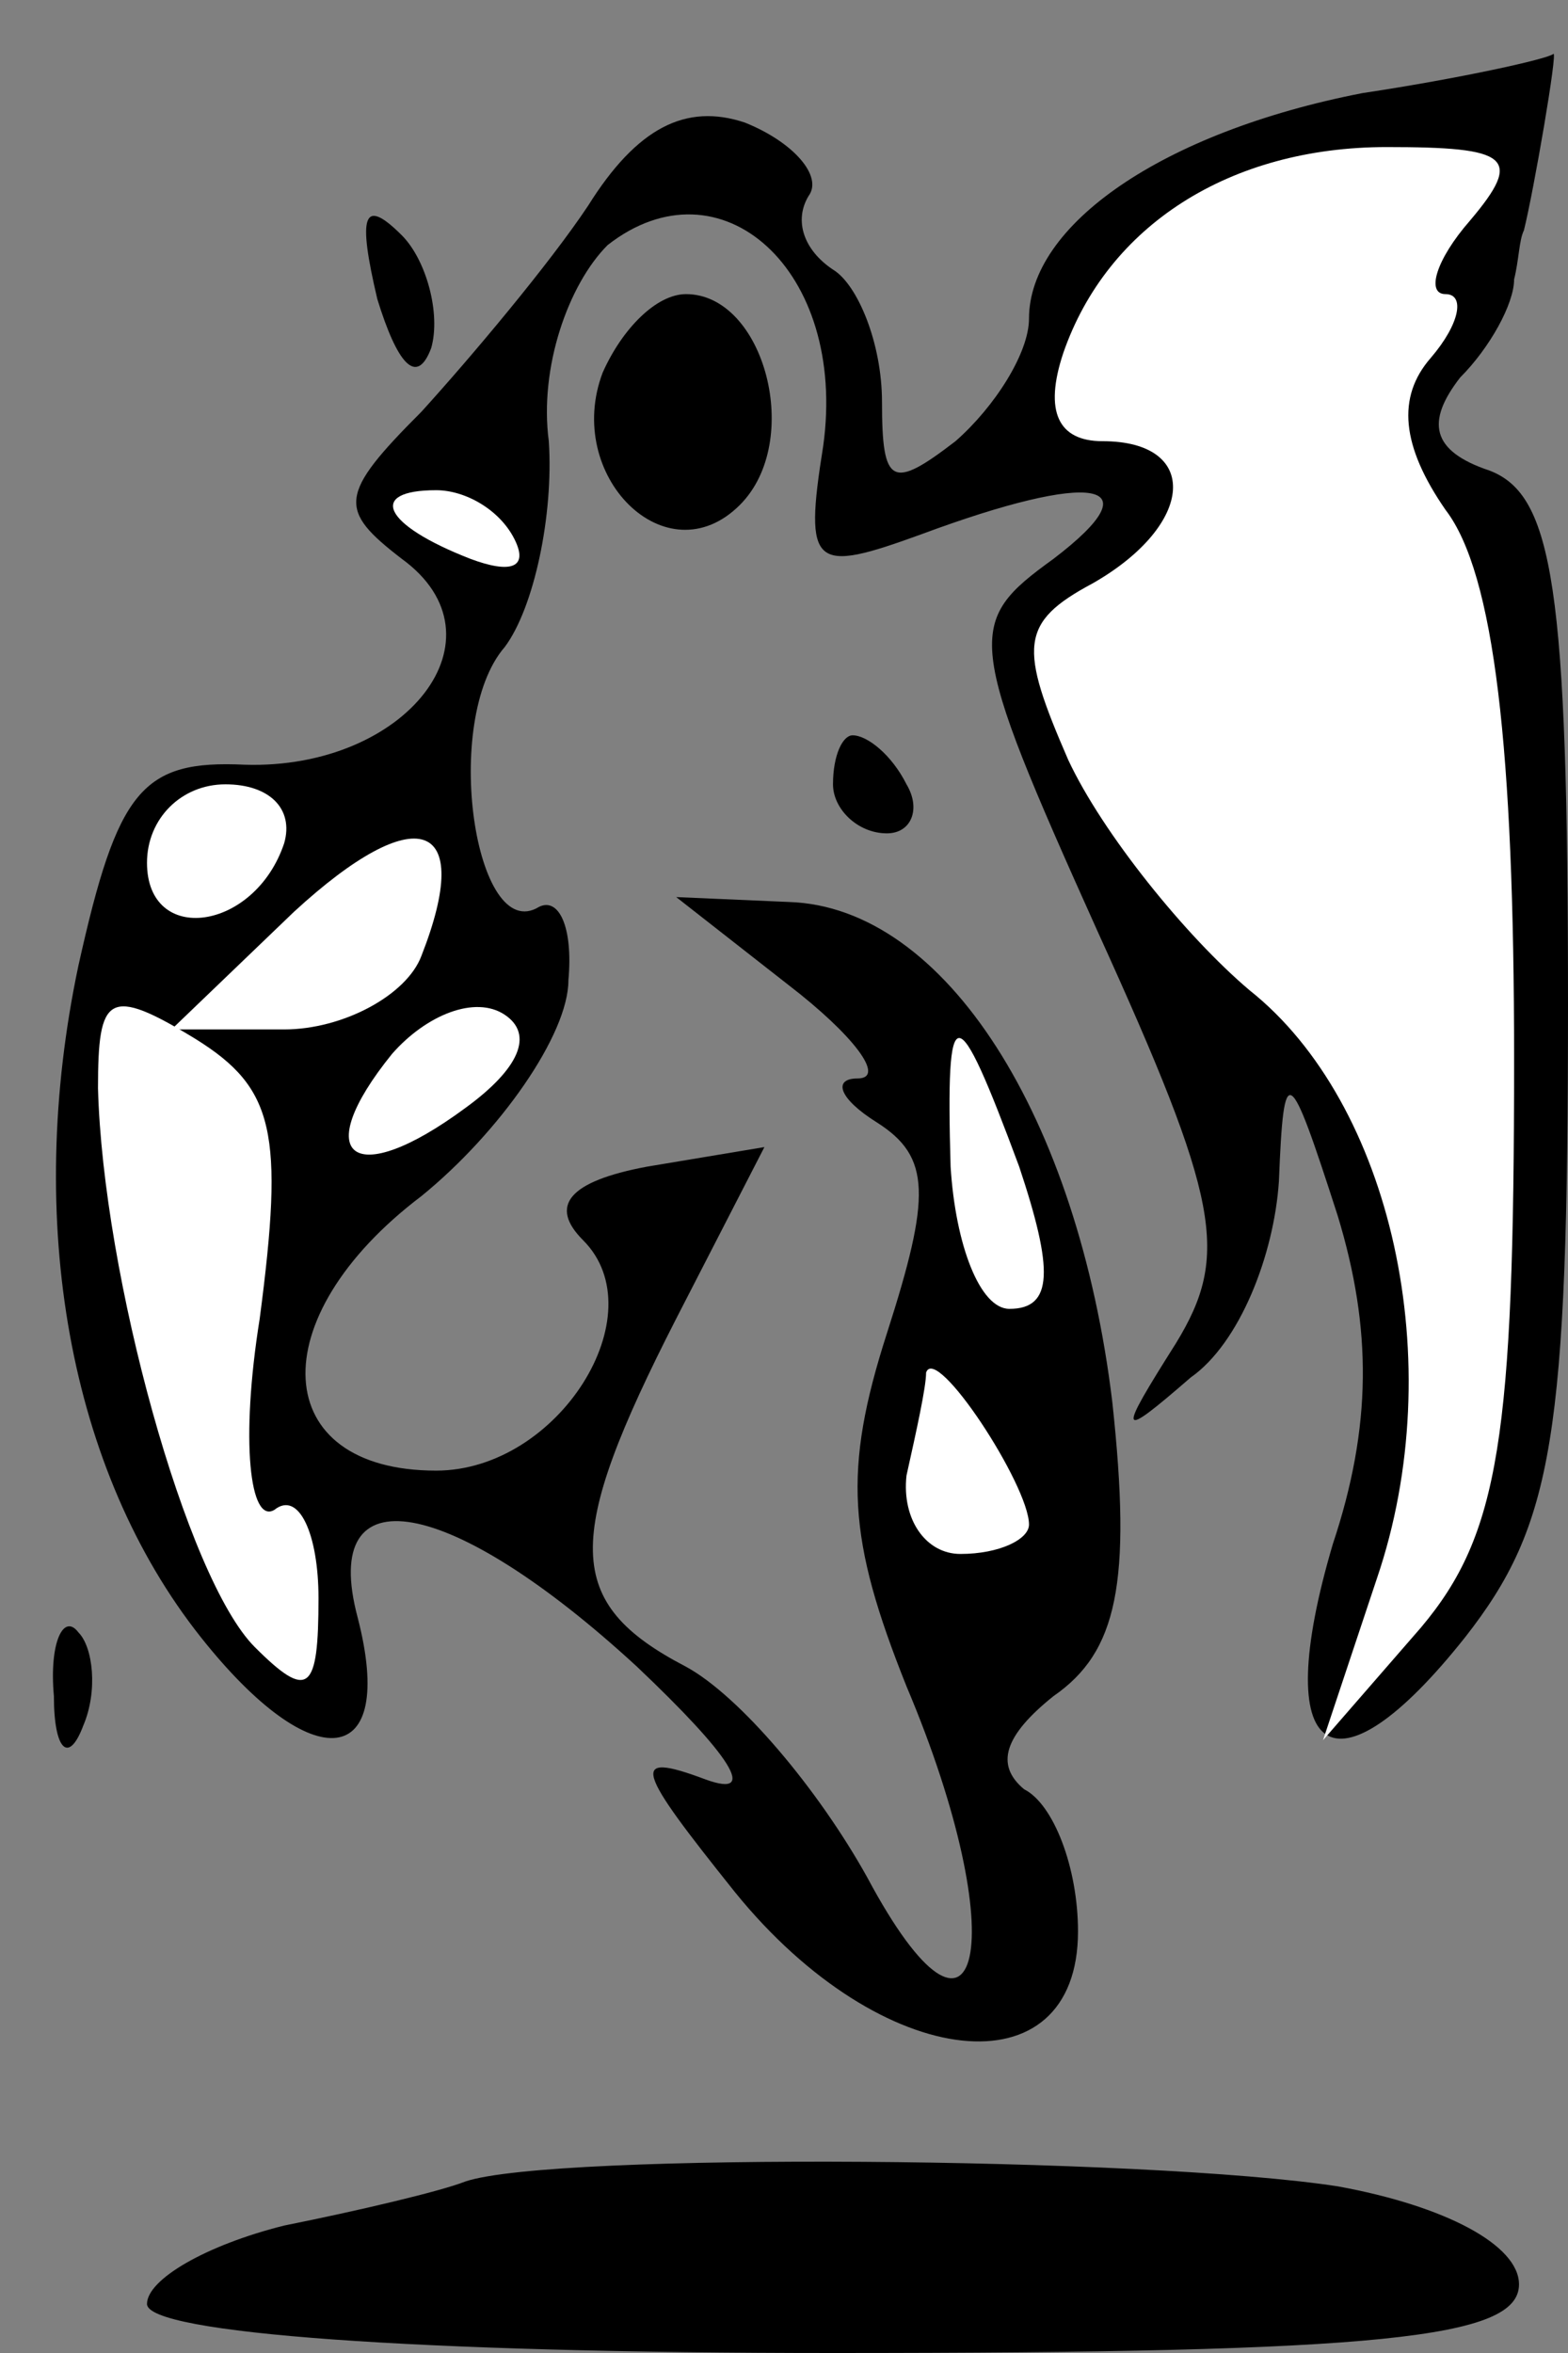 <?xml version="1.0" standalone="no"?>
<!DOCTYPE svg PUBLIC "-//W3C//DTD SVG 20010904//EN"
 "http://www.w3.org/TR/2001/REC-SVG-20010904/DTD/svg10.dtd">
<svg version="1.0" xmlns="http://www.w3.org/2000/svg"
 width="32pt" height="48pt" viewBox="0 0 32 48"
 preserveAspectRatio="xMidYMid meet">
<rect x="0" y="0" width="32" height="48" fill="#808080" stroke="none"/>
<g transform="translate(0,48) scale(0.1,-0.1)"
fill="#000000" stroke="none">
<path fill="#000000" stroke="none" d="M278 461 c-41 -8 -68 -27 -68 -46 0 -7
-7 -18 -15 -25 -13 -10 -15 -9 -15 8 0 12 -5 24 -10 27 -6 4 -8 10 -5 15 3 4
-3 11 -13 15 -12 4 -22 -1 -32 -17 -8 -12 -24 -31 -34 -42 -17 -17 -17 -20 -4
-30 22 -16 1 -43 -32 -42 -21 1 -26 -5 -34 -41 -11 -52 -2 -103 25 -137 23
-29 40 -27 32 4 -8 30 19 25 57 -10 19 -18 25 -27 14 -23 -16 6 -14 2 6 -23
30 -37 70 -41 70 -8 0 13 -5 26 -11 29 -6 5 -4 11 6 19 13 9 16 23 12 60 -7
58 -34 101 -66 102 l-23 1 23 -18 c13 -10 20 -19 14 -19 -5 0 -4 -4 4 -9 11
-7 11 -15 2 -43 -9 -28 -8 -42 4 -72 22 -52 15 -82 -8 -39 -10 18 -26 37 -37
43 -25 13 -25 26 -2 71 l18 35 -24 -4 c-16 -3 -20 -8 -13 -15 15 -15 -5 -47
-30 -47 -34 0 -36 31 -3 56 16 13 30 33 30 44 1 11 -2 17 -6 15 -13 -8 -20 38
-7 53 6 8 10 27 9 42 -2 15 4 32 12 40 23 18 49 -5 44 -41 -4 -25 -2 -26 20
-18 35 13 48 11 27 -5 -18 -13 -18 -16 9 -76 25 -55 27 -66 16 -84 -12 -19
-12 -20 3 -7 10 7 17 25 18 40 1 25 2 24 12 -7 7 -23 7 -43 -1 -67 -13 -44 0
-53 27 -19 18 23 21 41 21 129 0 85 -3 104 -16 109 -12 4 -13 10 -6 19 6 6 11
15 11 20 1 4 1 8 2 10 2 8 7 37 6 36 -1 -1 -19 -5 -39 -8z"/>
<path fill="#ffffff" stroke="none" d="M300 435 c-7 -8 -9 -15 -5 -15 4 0 3
-6 -3 -13 -7 -8 -6 -18 3 -31 10 -13 14 -49 14 -112 0 -77 -3 -97 -19 -116
l-20 -23 11 33 c15 44 3 97 -26 120 -13 11 -30 32 -37 47 -10 23 -10 28 5 36
21 12 22 29 2 29 -9 0 -12 6 -8 18 9 26 34 42 66 42 25 0 28 -2 17 -15z"/>
<path fill="#ffffff" stroke="none" d="M105 370 c3 -6 -1 -7 -9 -4 -18 7 -21
14 -7 14 6 0 13 -4 16 -10z"/>
<path fill="#ffffff" stroke="none" d="M58 308 c-6 -18 -28 -21 -28 -4 0 9 7
16 16 16 9 0 14 -5 12 -12z"/>
<path fill="#ffffff" stroke="none" d="M86 285 c-3 -8 -16 -15 -28 -15 l-23 0
25 24 c25 23 37 19 26 -9z"/>
<path fill="#ffffff" stroke="none" d="M53 211 c-4 -25 -2 -42 3 -39 5 4 9 -5
9 -18 0 -19 -2 -21 -13 -10 -14 14 -31 76 -32 114 0 19 2 21 20 10 16 -10 18
-19 13 -57z"/>
<path fill="#ffffff" stroke="none" d="M95 254 c-23 -17 -32 -10 -15 11 7 8
17 12 23 8 6 -4 3 -11 -8 -19z"/>
<path fill="#ffffff" stroke="none" d="M208 242 c7 -21 7 -29 -2 -29 -6 0 -11
13 -12 29 -1 35 1 35 14 0z"/>
<path fill="#ffffff" stroke="none" d="M210 169 c0 -3 -6 -6 -14 -6 -7 0 -12
7 -11 16 2 9 4 18 4 21 2 6 21 -23 21 -31z"/>
<path fill="#000000" stroke="none" d="M77 419 c4 -13 8 -18 11 -10 2 7 -1 18
-6 23 -8 8 -9 4 -5 -13z"/>
<path fill="#000000" stroke="none" d="M123 404 c-8 -21 13 -42 28 -27 13 13
5 43 -11 43 -6 0 -13 -7 -17 -16z"/>
<path fill="#000000" stroke="none" d="M170 320 c0 -5 5 -10 11 -10 5 0 7 5 4
10 -3 6 -8 10 -11 10 -2 0 -4 -4 -4 -10z"/>
<path fill="#000000" stroke="none" d="M11 134 c0 -11 3 -14 6 -6 3 7 2 16 -1
19 -3 4 -6 -2 -5 -13z"/>
<path fill="#000000" stroke="none" d="M95 35 c-5 -2 -22 -6 -37 -9 -16 -4
-28 -11 -28 -16 0 -6 55 -10 140 -10 112 0 140 3 140 14 0 8 -15 16 -37 20
-39 6 -160 7 -178 1z"/>
</g>
</svg>
